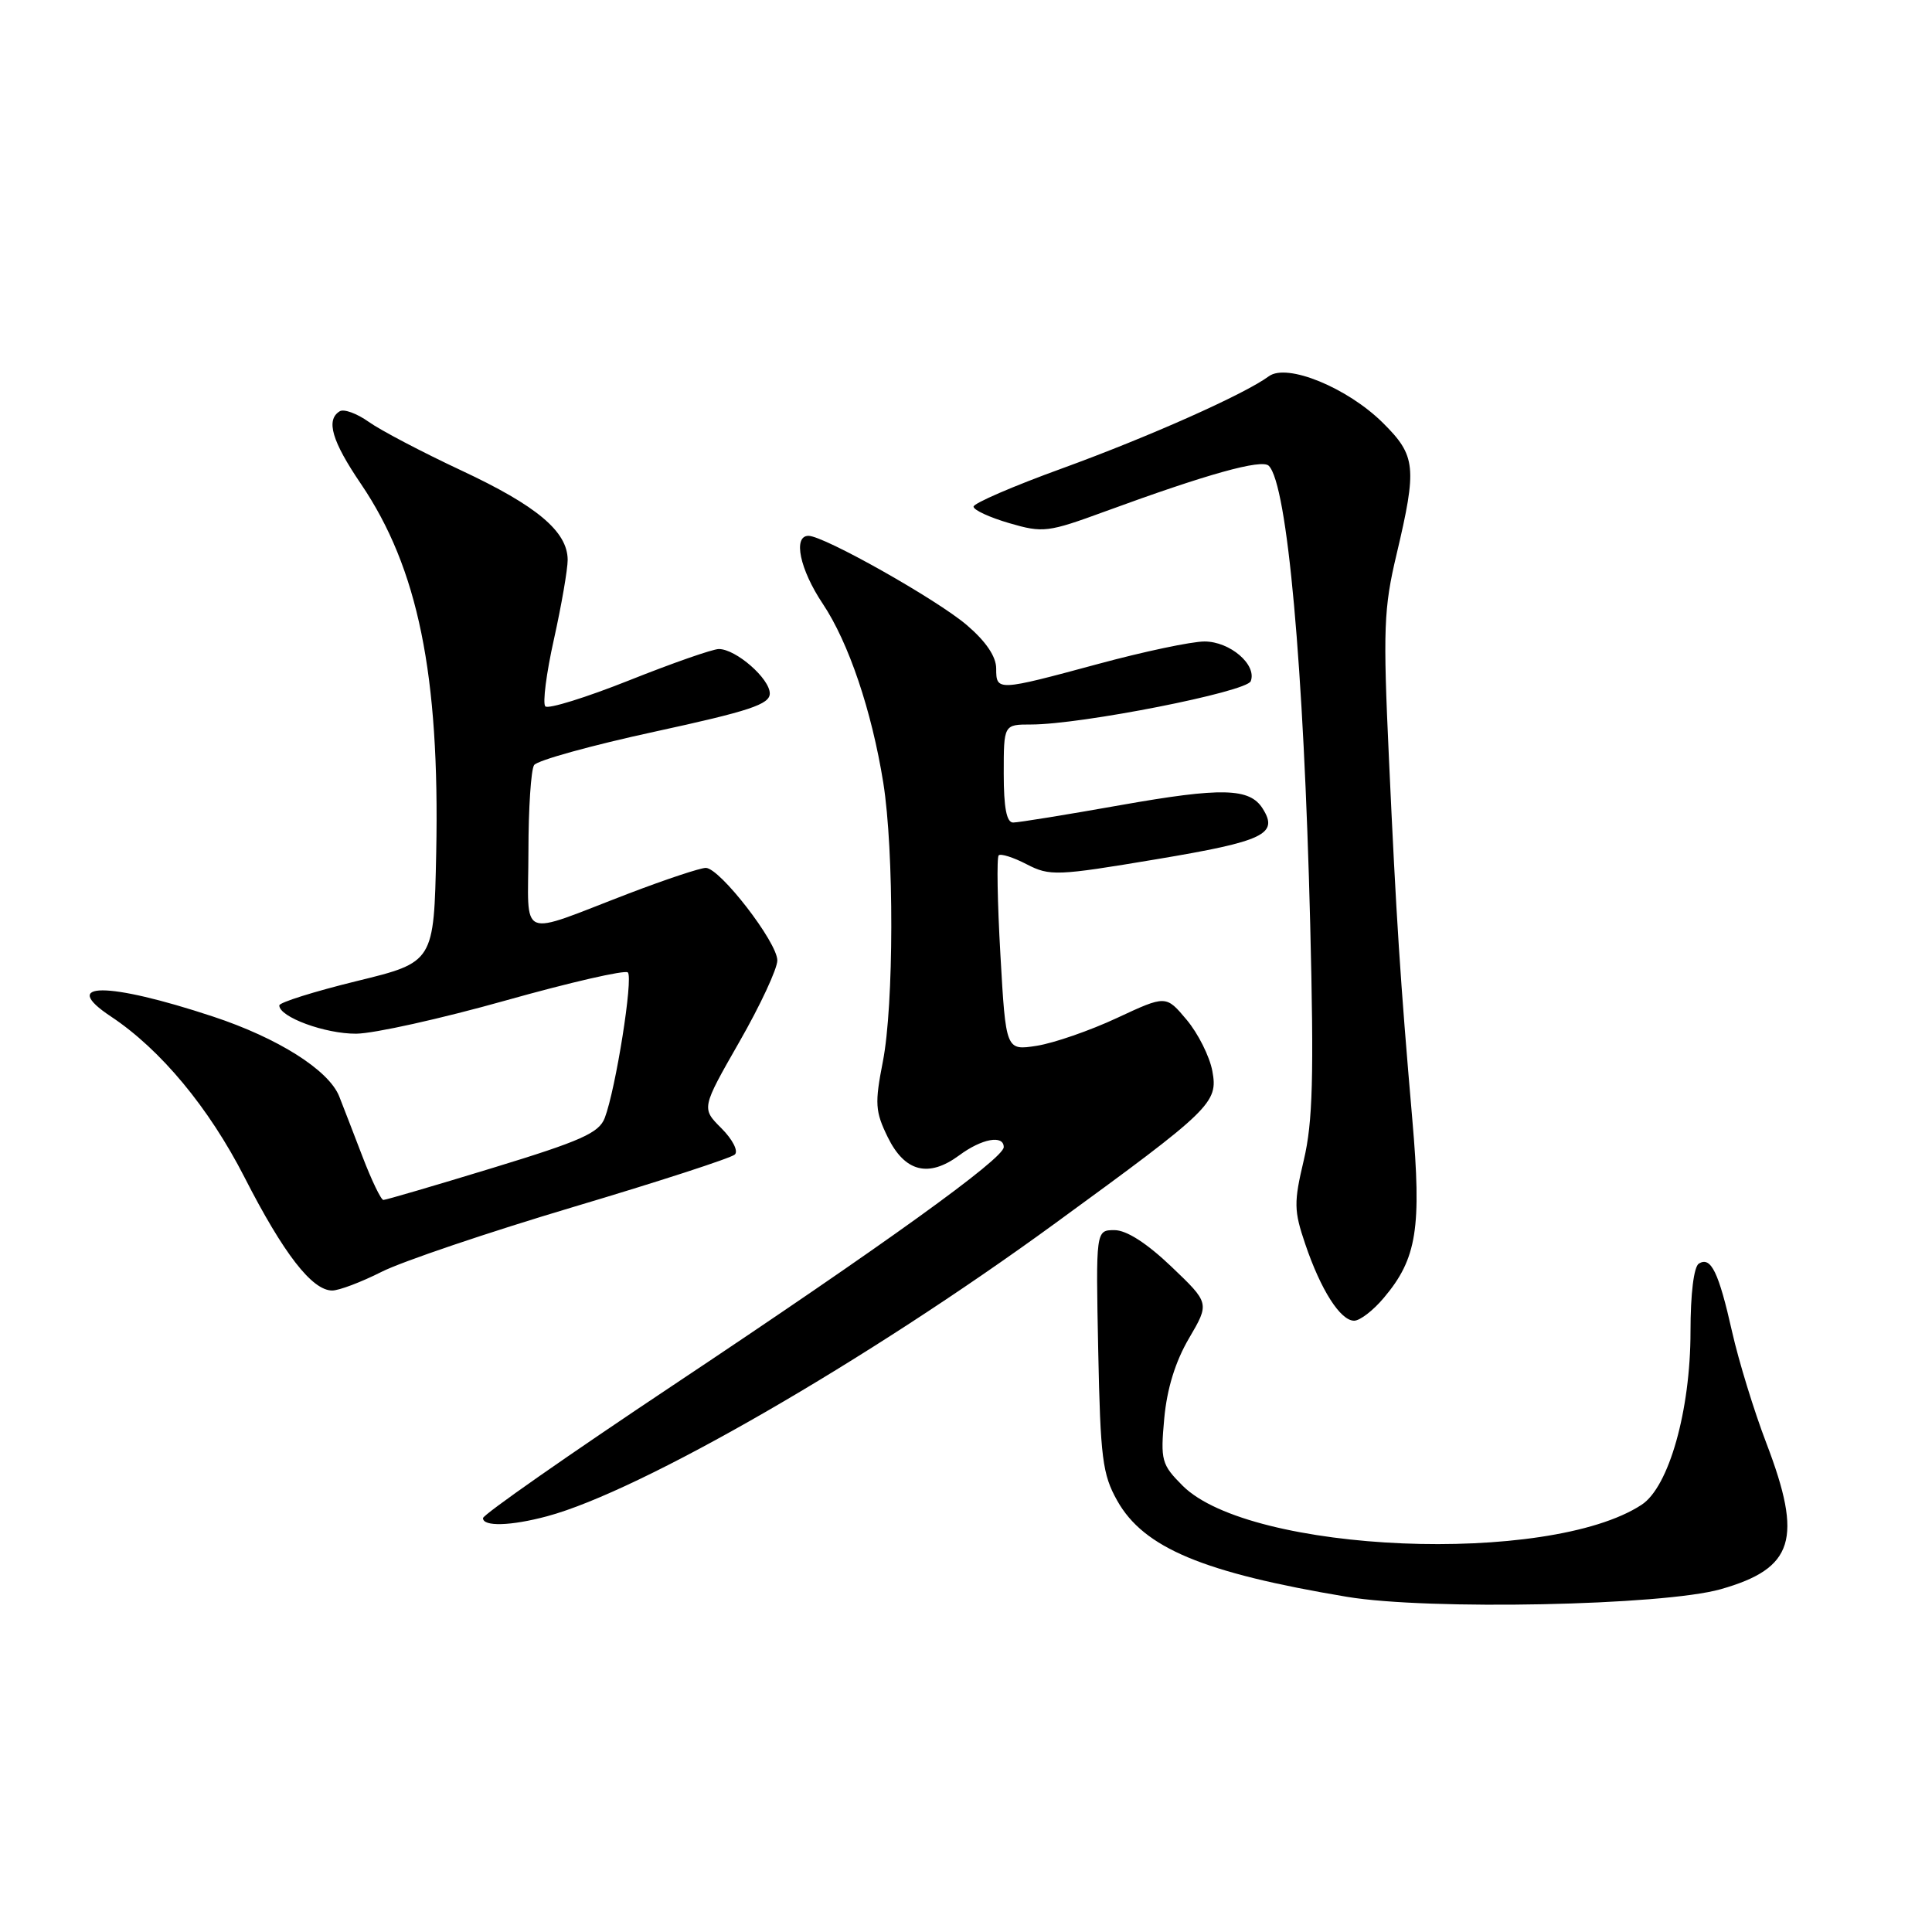 <?xml version="1.0" encoding="UTF-8" standalone="no"?>
<!DOCTYPE svg PUBLIC "-//W3C//DTD SVG 1.1//EN" "http://www.w3.org/Graphics/SVG/1.1/DTD/svg11.dtd" >
<svg xmlns="http://www.w3.org/2000/svg" xmlns:xlink="http://www.w3.org/1999/xlink" version="1.1" viewBox="0 0 256 256">
 <g >
 <path fill="currentColor"
d=" M 228.00 210.58 C 237.71 207.82 238.92 203.96 234.05 191.22 C 232.42 186.97 230.39 180.35 229.52 176.50 C 227.73 168.55 226.71 166.45 225.11 167.43 C 224.44 167.85 224.00 171.42 224.00 176.45 C 224.00 186.88 221.14 197.03 217.52 199.39 C 205.21 207.46 165.66 205.81 156.70 196.86 C 153.91 194.06 153.76 193.53 154.27 187.94 C 154.63 184.02 155.74 180.41 157.55 177.33 C 160.28 172.67 160.28 172.67 155.21 167.83 C 151.96 164.73 149.27 163.00 147.68 163.00 C 145.20 163.00 145.20 163.00 145.52 178.97 C 145.81 193.22 146.08 195.36 148.04 198.85 C 151.56 205.11 159.43 208.40 178.50 211.59 C 189.28 213.38 220.34 212.75 228.00 210.58 Z  M 72.50 200.91 C 84.92 197.57 114.77 180.36 139.82 162.09 C 160.55 146.98 161.43 146.13 160.64 141.91 C 160.28 139.98 158.75 136.93 157.24 135.13 C 154.50 131.86 154.50 131.86 148.00 134.89 C 144.43 136.56 139.65 138.21 137.39 138.57 C 133.28 139.21 133.28 139.21 132.56 126.52 C 132.16 119.54 132.06 113.61 132.33 113.34 C 132.59 113.07 134.27 113.60 136.04 114.52 C 139.10 116.10 140.00 116.07 153.26 113.85 C 167.49 111.47 169.46 110.53 167.31 107.14 C 165.59 104.40 161.90 104.31 148.50 106.68 C 141.35 107.95 134.94 108.99 134.25 108.99 C 133.38 109.00 133.00 107.04 133.00 102.50 C 133.00 96.00 133.00 96.00 136.63 96.00 C 143.26 96.00 165.19 91.68 165.73 90.26 C 166.57 88.08 162.98 85.00 159.60 85.00 C 157.89 85.00 151.55 86.34 145.50 87.98 C 132.14 91.59 132.00 91.60 132.00 88.58 C 132.00 87.00 130.64 84.99 128.11 82.83 C 124.15 79.44 109.18 71.00 107.13 71.00 C 105.04 71.00 105.98 75.46 109.02 80.00 C 112.45 85.13 115.51 94.18 117.04 103.72 C 118.48 112.76 118.45 133.23 116.98 140.68 C 115.90 146.21 115.96 147.26 117.63 150.68 C 119.89 155.29 123.03 156.09 127.10 153.09 C 130.09 150.87 133.00 150.34 133.00 152.00 C 133.00 153.52 117.27 164.85 89.25 183.51 C 75.36 192.76 64.00 200.70 64.00 201.16 C 64.00 202.31 67.70 202.20 72.50 200.91 Z  M 183.38 171.95 C 187.75 166.77 188.39 162.73 187.14 148.35 C 185.54 129.84 185.02 121.85 184.04 100.46 C 183.25 83.36 183.35 80.61 185.05 73.46 C 187.78 61.91 187.63 60.39 183.25 56.04 C 178.54 51.37 170.54 48.09 168.14 49.85 C 164.88 52.25 152.26 57.87 140.75 62.06 C 134.29 64.40 129.00 66.69 129.00 67.13 C 129.00 67.58 131.13 68.56 133.73 69.32 C 138.22 70.63 138.84 70.55 146.48 67.75 C 159.93 62.82 167.19 60.79 168.12 61.72 C 170.58 64.18 172.76 88.28 173.61 122.50 C 174.11 142.71 173.95 148.69 172.76 153.72 C 171.43 159.34 171.44 160.40 172.95 164.84 C 175.01 170.93 177.61 175.00 179.43 175.00 C 180.20 175.00 181.98 173.63 183.38 171.95 Z  M 50.55 168.53 C 53.23 167.17 64.67 163.30 75.97 159.93 C 87.26 156.57 96.89 153.44 97.37 152.98 C 97.86 152.52 97.07 150.98 95.59 149.50 C 92.94 146.85 92.94 146.85 97.97 138.05 C 100.74 133.22 103.00 128.36 103.00 127.26 C 103.00 124.86 95.38 115.00 93.52 115.00 C 92.79 115.00 88.22 116.52 83.35 118.38 C 68.42 124.10 70.00 124.76 70.02 112.82 C 70.02 107.14 70.36 102.00 70.77 101.38 C 71.17 100.76 78.36 98.77 86.75 96.95 C 99.32 94.22 102.00 93.33 102.00 91.89 C 102.00 89.92 97.51 86.00 95.25 86.00 C 94.44 86.00 89.09 87.87 83.37 90.15 C 77.64 92.43 72.65 93.98 72.26 93.60 C 71.88 93.21 72.39 89.21 73.40 84.70 C 74.40 80.19 75.22 75.45 75.22 74.17 C 75.19 70.42 71.14 67.02 61.11 62.33 C 55.94 59.91 50.43 57.02 48.86 55.90 C 47.30 54.79 45.56 54.15 45.01 54.50 C 43.15 55.64 43.98 58.46 47.82 64.11 C 55.39 75.27 58.28 89.40 57.80 113.00 C 57.50 127.50 57.50 127.50 47.26 130.00 C 41.63 131.38 37.02 132.83 37.01 133.22 C 36.99 134.76 43.09 137.00 47.20 136.97 C 49.57 136.95 58.47 134.97 67.00 132.57 C 75.53 130.17 82.81 128.50 83.19 128.85 C 83.93 129.56 81.59 144.32 80.13 148.14 C 79.37 150.12 77.00 151.18 65.30 154.75 C 57.64 157.09 51.12 159.00 50.80 159.00 C 50.49 159.00 49.24 156.41 48.03 153.25 C 46.82 150.09 45.43 146.50 44.95 145.28 C 43.57 141.80 36.84 137.54 28.20 134.69 C 14.23 130.07 7.74 130.08 14.71 134.70 C 21.29 139.07 27.68 146.77 32.40 156.00 C 37.57 166.12 41.35 171.00 44.02 171.00 C 44.92 171.00 47.86 169.89 50.55 168.53 Z "/>
</g>
</svg>